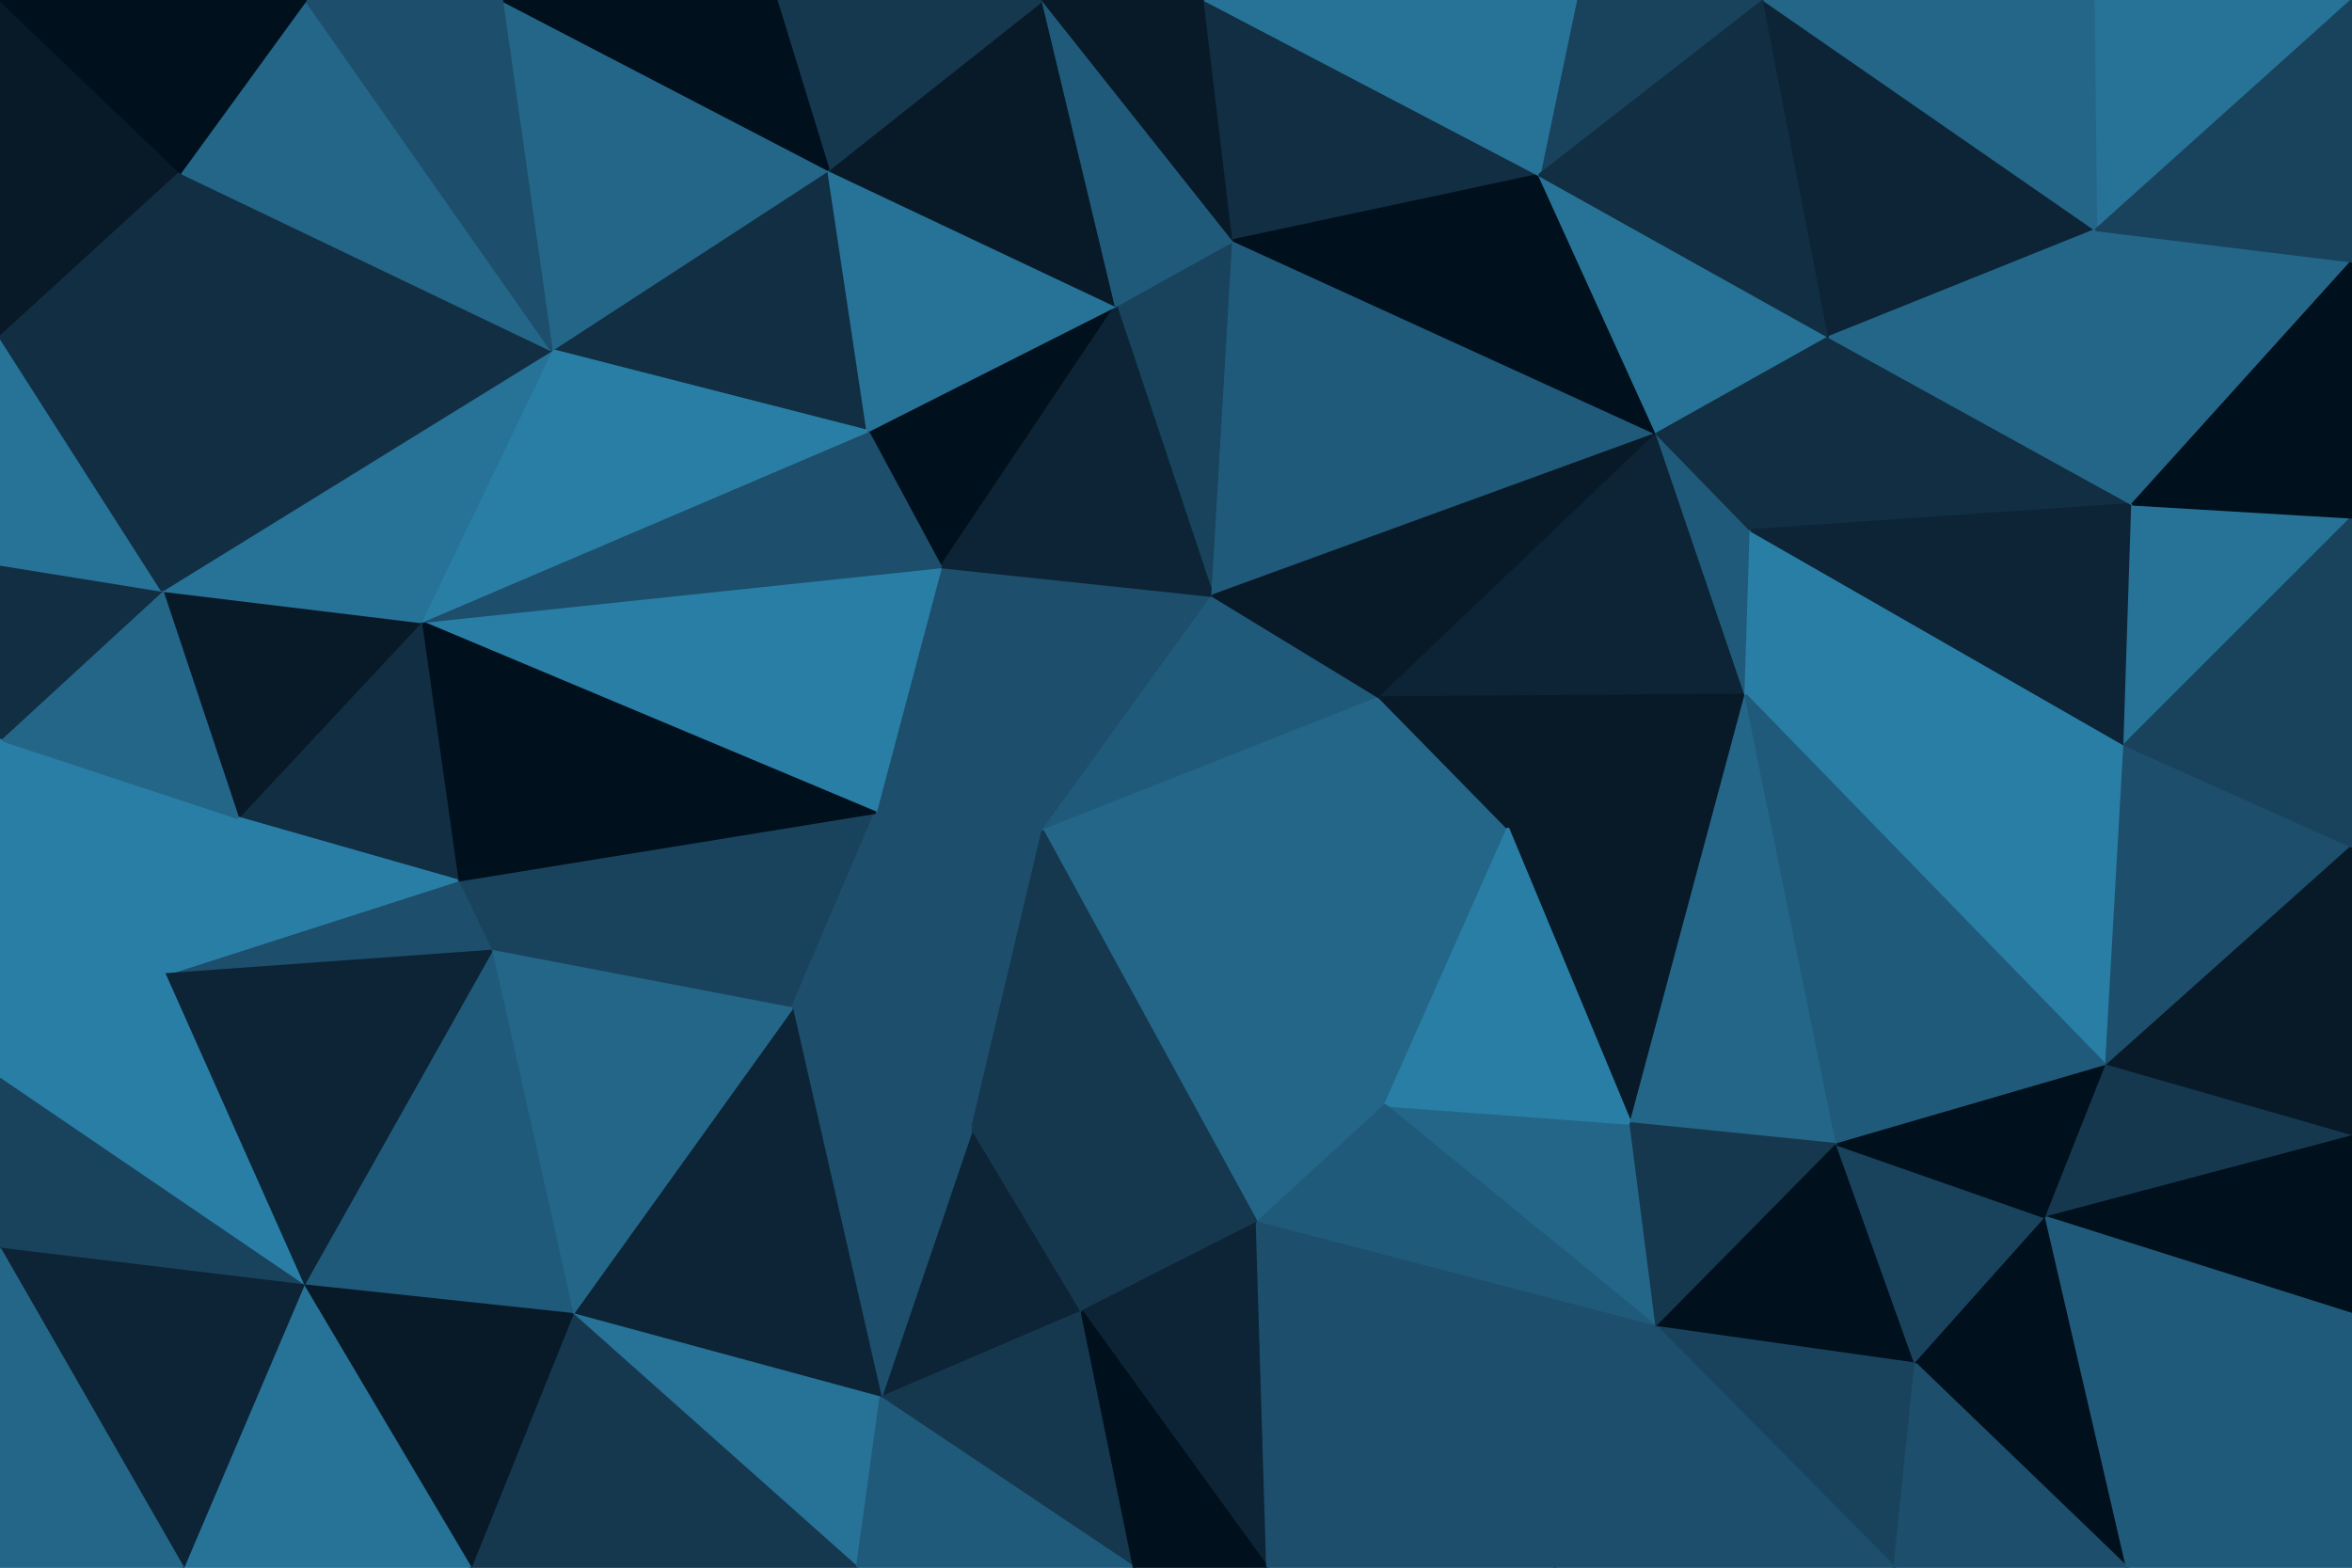 <svg id="visual" viewBox="0 0 900 600" width="900" height="600" xmlns="http://www.w3.org/2000/svg" xmlns:xlink="http://www.w3.org/1999/xlink" version="1.1"><g stroke-width="1" stroke-linejoin="bevel"><path d="M399 318L360 217L335 311Z" fill="#1d4e6b" stroke="#1d4e6b"></path><path d="M399 318L464 228L360 217Z" fill="#1d4e6b" stroke="#1d4e6b"></path><path d="M427 117L332 165L360 217Z" fill="#00101c" stroke="#00101c"></path><path d="M360 217L161 238L335 311Z" fill="#297ea6" stroke="#297ea6"></path><path d="M188 364L303 386L335 311Z" fill="#19435d" stroke="#19435d"></path><path d="M335 311L303 386L399 318Z" fill="#1d4e6b" stroke="#1d4e6b"></path><path d="M577 317L528 267L530 423Z" fill="#246688" stroke="#246688"></path><path d="M399 318L528 267L464 228Z" fill="#205a7a" stroke="#205a7a"></path><path d="M303 386L372 432L399 318Z" fill="#1d4e6b" stroke="#1d4e6b"></path><path d="M472 92L427 117L464 228Z" fill="#19435d" stroke="#19435d"></path><path d="M464 228L427 117L360 217Z" fill="#0c2435" stroke="#0c2435"></path><path d="M634 166L472 92L464 228Z" fill="#205a7a" stroke="#205a7a"></path><path d="M317 65L211 134L332 165Z" fill="#112e42" stroke="#112e42"></path><path d="M175 337L188 364L335 311Z" fill="#19435d" stroke="#19435d"></path><path d="M337 535L414 502L372 432Z" fill="#0c2435" stroke="#0c2435"></path><path d="M161 238L175 337L335 311Z" fill="#00101c" stroke="#00101c"></path><path d="M530 423L528 267L399 318Z" fill="#246688" stroke="#246688"></path><path d="M528 267L634 166L464 228Z" fill="#081a28" stroke="#081a28"></path><path d="M317 65L332 165L427 117Z" fill="#277297" stroke="#277297"></path><path d="M332 165L161 238L360 217Z" fill="#1d4e6b" stroke="#1d4e6b"></path><path d="M399 0L317 65L427 117Z" fill="#081a28" stroke="#081a28"></path><path d="M211 134L161 238L332 165Z" fill="#297ea6" stroke="#297ea6"></path><path d="M481 468L530 423L399 318Z" fill="#246688" stroke="#246688"></path><path d="M372 432L481 468L399 318Z" fill="#15384f" stroke="#15384f"></path><path d="M337 535L372 432L303 386Z" fill="#1d4e6b" stroke="#1d4e6b"></path><path d="M372 432L414 502L481 468Z" fill="#15384f" stroke="#15384f"></path><path d="M219 503L337 535L303 386Z" fill="#0c2435" stroke="#0c2435"></path><path d="M472 92L399 0L427 117Z" fill="#205a7a" stroke="#205a7a"></path><path d="M317 65L192 0L211 134Z" fill="#246688" stroke="#246688"></path><path d="M188 364L219 503L303 386Z" fill="#246688" stroke="#246688"></path><path d="M116 492L219 503L188 364Z" fill="#205a7a" stroke="#205a7a"></path><path d="M399 0L297 0L317 65Z" fill="#15384f" stroke="#15384f"></path><path d="M668 266L634 166L528 267Z" fill="#0c2435" stroke="#0c2435"></path><path d="M472 92L461 0L399 0Z" fill="#081a28" stroke="#081a28"></path><path d="M161 238L91 313L175 337Z" fill="#112e42" stroke="#112e42"></path><path d="M175 337L63 373L188 364Z" fill="#1d4e6b" stroke="#1d4e6b"></path><path d="M62 226L91 313L161 238Z" fill="#081a28" stroke="#081a28"></path><path d="M62 226L161 238L211 134Z" fill="#277297" stroke="#277297"></path><path d="M589 67L461 0L472 92Z" fill="#112e42" stroke="#112e42"></path><path d="M624 430L668 266L577 317Z" fill="#081a28" stroke="#081a28"></path><path d="M577 317L668 266L528 267Z" fill="#081a28" stroke="#081a28"></path><path d="M634 166L589 67L472 92Z" fill="#00101c" stroke="#00101c"></path><path d="M634 508L624 430L530 423Z" fill="#246688" stroke="#246688"></path><path d="M530 423L624 430L577 317Z" fill="#297ea6" stroke="#297ea6"></path><path d="M634 508L530 423L481 468Z" fill="#205a7a" stroke="#205a7a"></path><path d="M485 600L481 468L414 502Z" fill="#0c2435" stroke="#0c2435"></path><path d="M668 266L670 203L634 166Z" fill="#205a7a" stroke="#205a7a"></path><path d="M675 0L603 0L589 67Z" fill="#19435d" stroke="#19435d"></path><path d="M69 66L62 226L211 134Z" fill="#112e42" stroke="#112e42"></path><path d="M297 0L192 0L317 65Z" fill="#00101c" stroke="#00101c"></path><path d="M0 283L63 373L91 313Z" fill="#297ea6" stroke="#297ea6"></path><path d="M91 313L63 373L175 337Z" fill="#297ea6" stroke="#297ea6"></path><path d="M219 503L328 600L337 535Z" fill="#277297" stroke="#277297"></path><path d="M337 535L434 600L414 502Z" fill="#15384f" stroke="#15384f"></path><path d="M180 600L328 600L219 503Z" fill="#15384f" stroke="#15384f"></path><path d="M328 600L434 600L337 535Z" fill="#205a7a" stroke="#205a7a"></path><path d="M63 373L116 492L188 364Z" fill="#0c2435" stroke="#0c2435"></path><path d="M434 600L485 600L414 502Z" fill="#00101c" stroke="#00101c"></path><path d="M595 600L634 508L481 468Z" fill="#1d4e6b" stroke="#1d4e6b"></path><path d="M624 430L703 438L668 266Z" fill="#246688" stroke="#246688"></path><path d="M700 129L589 67L634 166Z" fill="#277297" stroke="#277297"></path><path d="M589 67L603 0L461 0Z" fill="#277297" stroke="#277297"></path><path d="M670 203L700 129L634 166Z" fill="#112e42" stroke="#112e42"></path><path d="M816 193L700 129L670 203Z" fill="#112e42" stroke="#112e42"></path><path d="M813 285L670 203L668 266Z" fill="#297ea6" stroke="#297ea6"></path><path d="M117 0L69 66L211 134Z" fill="#246688" stroke="#246688"></path><path d="M634 508L703 438L624 430Z" fill="#15384f" stroke="#15384f"></path><path d="M192 0L117 0L211 134Z" fill="#1d4e6b" stroke="#1d4e6b"></path><path d="M62 226L0 283L91 313Z" fill="#246688" stroke="#246688"></path><path d="M63 373L0 413L116 492Z" fill="#297ea6" stroke="#297ea6"></path><path d="M0 216L0 283L62 226Z" fill="#112e42" stroke="#112e42"></path><path d="M0 129L0 216L62 226Z" fill="#277297" stroke="#277297"></path><path d="M116 492L180 600L219 503Z" fill="#081a28" stroke="#081a28"></path><path d="M0 0L0 129L69 66Z" fill="#081a28" stroke="#081a28"></path><path d="M69 66L0 129L62 226Z" fill="#112e42" stroke="#112e42"></path><path d="M485 600L595 600L481 468Z" fill="#1d4e6b" stroke="#1d4e6b"></path><path d="M634 508L733 522L703 438Z" fill="#00101c" stroke="#00101c"></path><path d="M0 283L0 413L63 373Z" fill="#297ea6" stroke="#297ea6"></path><path d="M116 492L70 600L180 600Z" fill="#277297" stroke="#277297"></path><path d="M700 129L675 0L589 67Z" fill="#112e42" stroke="#112e42"></path><path d="M0 413L0 478L116 492Z" fill="#19435d" stroke="#19435d"></path><path d="M725 600L733 522L634 508Z" fill="#19435d" stroke="#19435d"></path><path d="M806 408L813 285L668 266Z" fill="#297ea6" stroke="#297ea6"></path><path d="M806 408L668 266L703 438Z" fill="#205a7a" stroke="#205a7a"></path><path d="M700 129L802 88L675 0Z" fill="#0c2435" stroke="#0c2435"></path><path d="M0 478L70 600L116 492Z" fill="#0c2435" stroke="#0c2435"></path><path d="M813 285L816 193L670 203Z" fill="#0c2435" stroke="#0c2435"></path><path d="M733 522L783 466L703 438Z" fill="#19435d" stroke="#19435d"></path><path d="M783 466L806 408L703 438Z" fill="#00101c" stroke="#00101c"></path><path d="M117 0L0 0L69 66Z" fill="#00101c" stroke="#00101c"></path><path d="M816 193L802 88L700 129Z" fill="#246688" stroke="#246688"></path><path d="M733 522L814 600L783 466Z" fill="#00101c" stroke="#00101c"></path><path d="M595 600L725 600L634 508Z" fill="#1d4e6b" stroke="#1d4e6b"></path><path d="M0 478L0 600L70 600Z" fill="#246688" stroke="#246688"></path><path d="M900 0L801 0L802 88Z" fill="#277297" stroke="#277297"></path><path d="M802 88L801 0L675 0Z" fill="#246688" stroke="#246688"></path><path d="M813 285L900 198L816 193Z" fill="#277297" stroke="#277297"></path><path d="M816 193L900 100L802 88Z" fill="#246688" stroke="#246688"></path><path d="M806 408L900 324L813 285Z" fill="#1d4e6b" stroke="#1d4e6b"></path><path d="M900 435L900 324L806 408Z" fill="#081a28" stroke="#081a28"></path><path d="M900 435L806 408L783 466Z" fill="#15384f" stroke="#15384f"></path><path d="M900 324L900 198L813 285Z" fill="#19435d" stroke="#19435d"></path><path d="M725 600L814 600L733 522Z" fill="#1d4e6b" stroke="#1d4e6b"></path><path d="M900 503L900 435L783 466Z" fill="#00101c" stroke="#00101c"></path><path d="M900 198L900 100L816 193Z" fill="#00101c" stroke="#00101c"></path><path d="M814 600L900 503L783 466Z" fill="#205a7a" stroke="#205a7a"></path><path d="M900 100L900 0L802 88Z" fill="#19435d" stroke="#19435d"></path><path d="M814 600L900 600L900 503Z" fill="#205a7a" stroke="#205a7a"></path></g></svg>